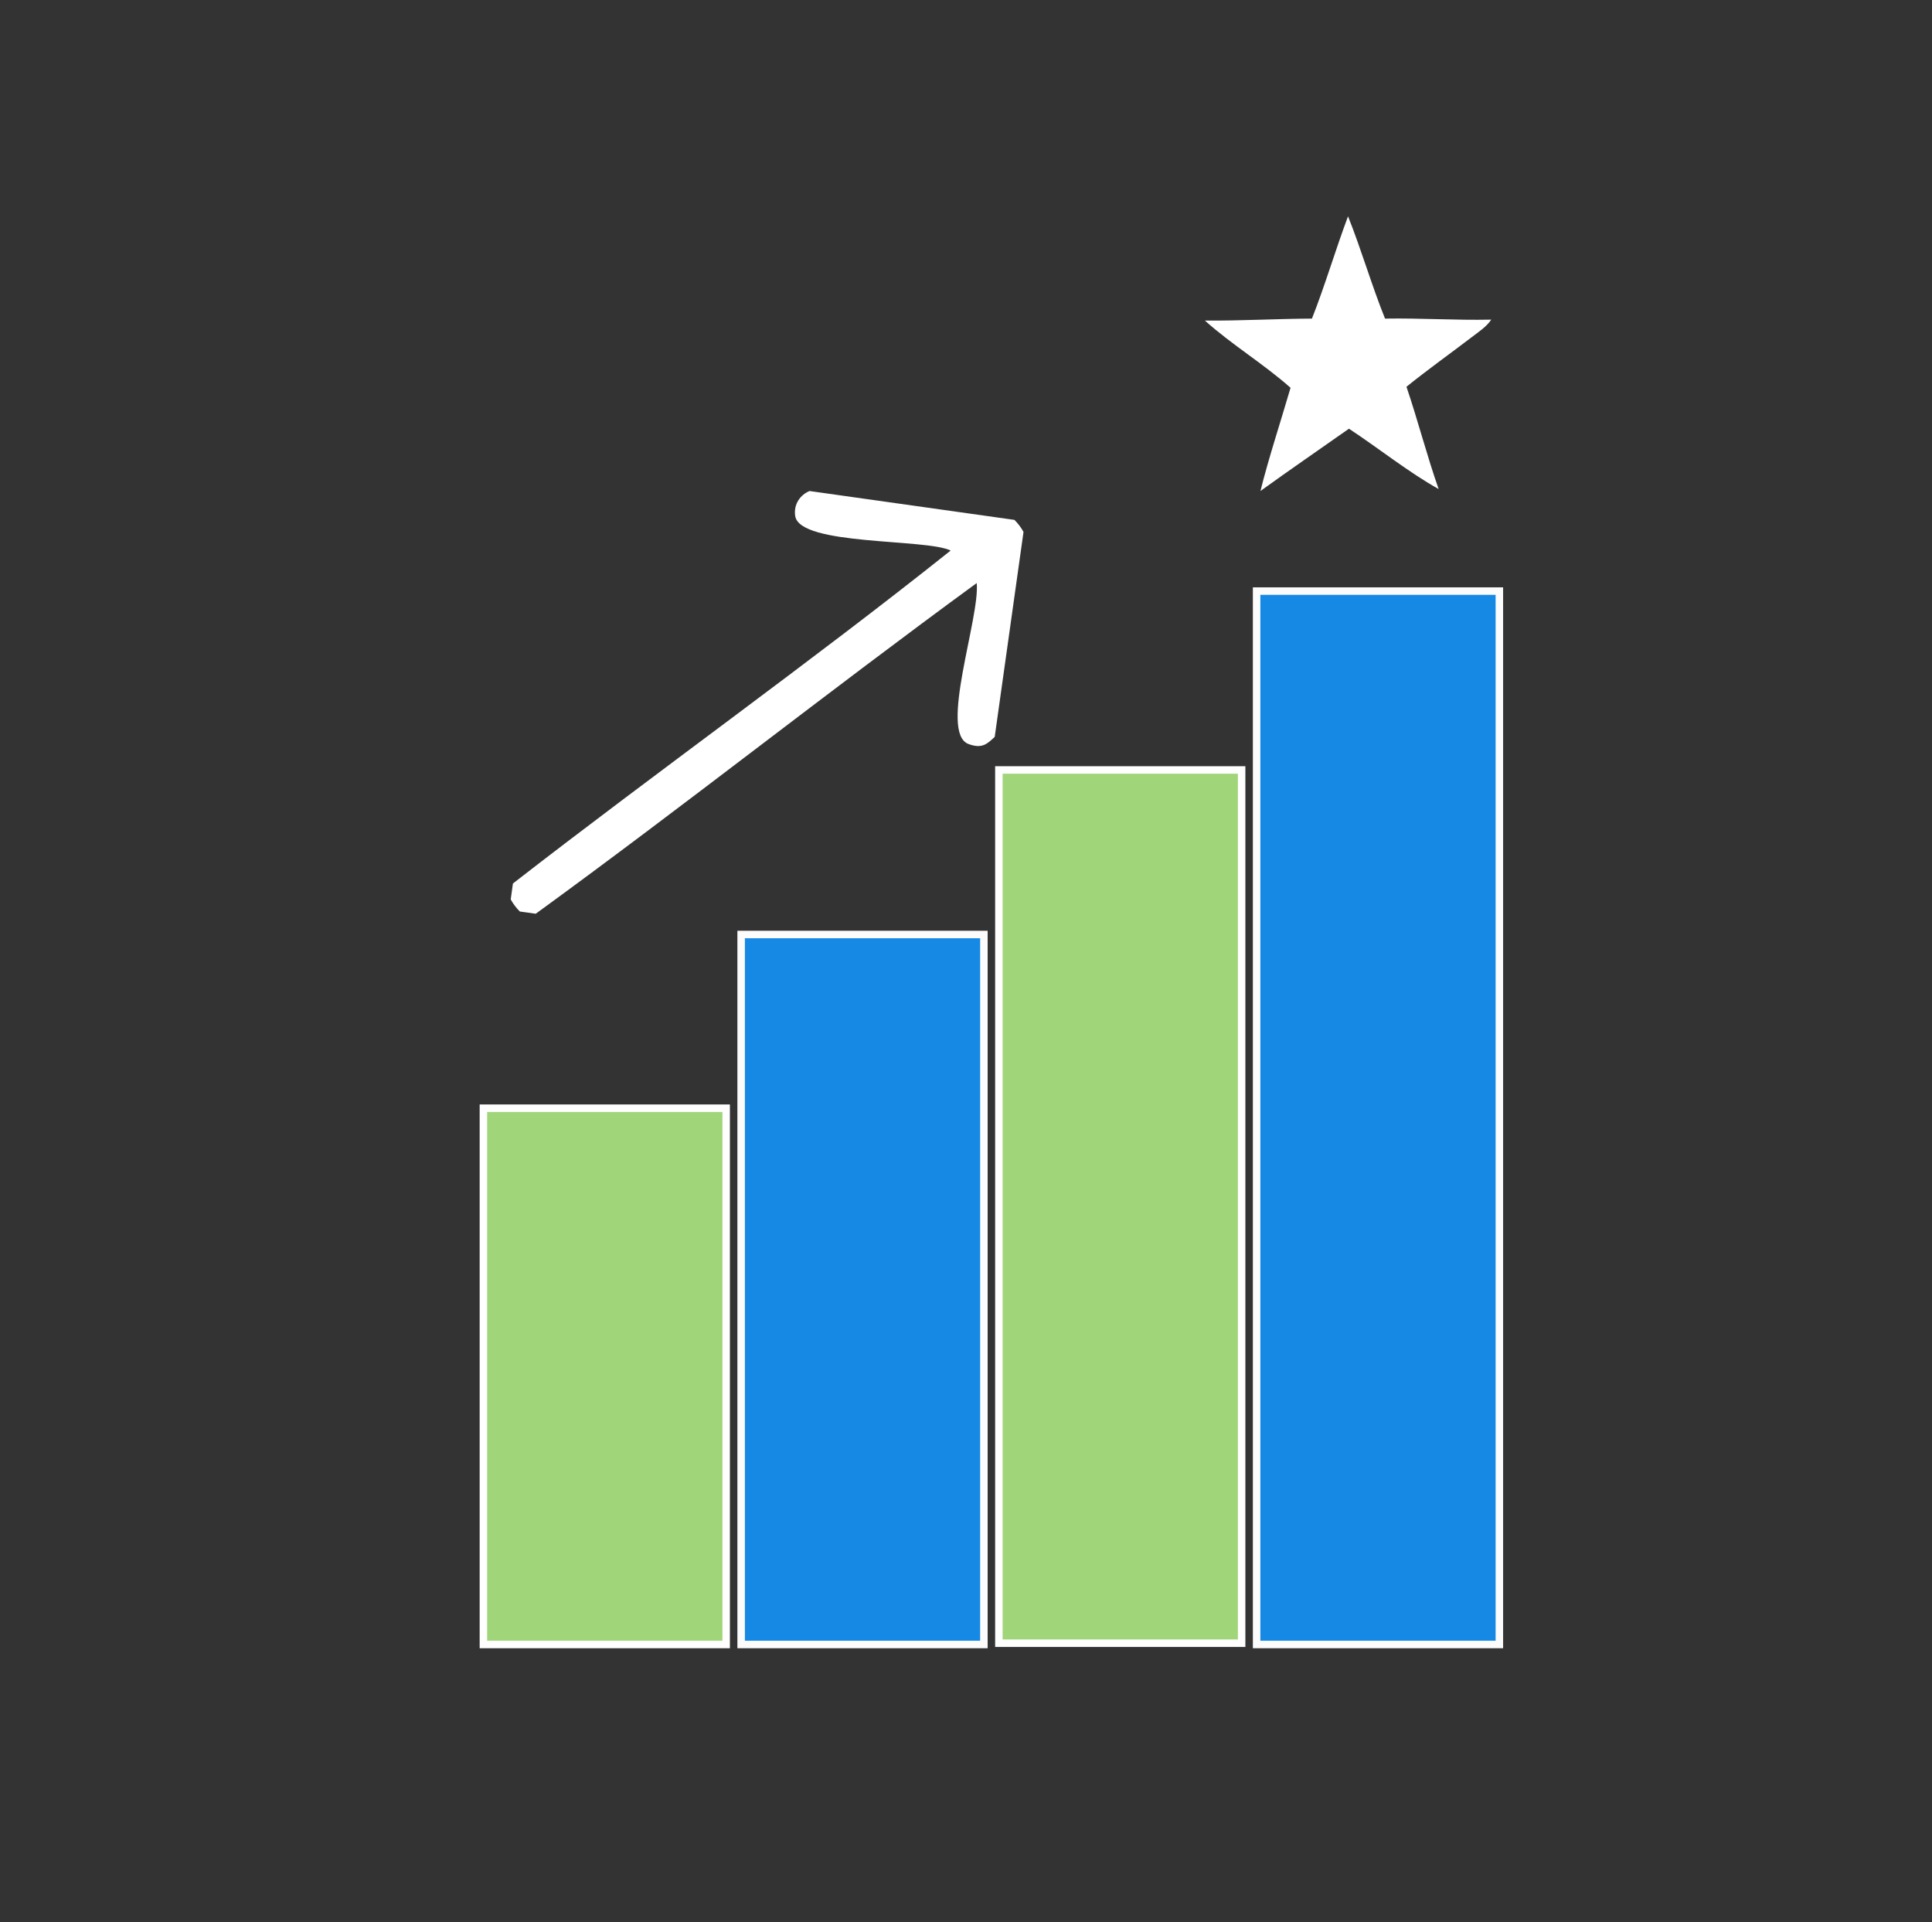 <?xml version="1.0" encoding="utf-8"?>
<!-- Generator: Adobe Illustrator 15.0.0, SVG Export Plug-In . SVG Version: 6.00 Build 0)  -->
<!DOCTYPE svg PUBLIC "-//W3C//DTD SVG 1.1//EN" "http://www.w3.org/Graphics/SVG/1.1/DTD/svg11.dtd">
<svg version="1.1" xmlns="http://www.w3.org/2000/svg" xmlns:xlink="http://www.w3.org/1999/xlink" x="0px" y="0px" width="129px"
	 height="128.333px" viewBox="0 0 129 128.333" enable-background="new 0 0 129 128.333" xml:space="preserve">
<rect x="0" y="0" width="129" height="128.333" fill="#333333" stroke="none"/>
<g id="Layer_1" display="none">
	<path display="inline" fill="#1689E5" stroke="#FCFCFC" stroke-width="0.5" stroke-miterlimit="10" d="M75.241,32.052
		C73.829,13.384,63.634,14.544,54.022,8.508l0,0c-6.412,8.188-16.863,14.006-9.879,31.778"/>
	<path display="inline" fill="#1689E5" stroke="#FCFCFC" stroke-width="0.5" stroke-miterlimit="10" d="M97.878,78.339
		c18.656,1.549,19.117-8.705,26.596-17.242l0,0c-7.072-7.623-11.172-18.861-29.822-14.766"/>
	<path display="inline" fill="#1689E5" stroke="#FCFCFC" stroke-width="0.5" stroke-miterlimit="10" d="M96.202,49.794
		c14.02-12.406,6.934-19.83,5.936-31.134l0,0c-10.398-0.162-21.35-4.972-31.287,11.333"/>
	<path display="inline" fill="#1689E5" stroke="#FCFCFC" stroke-width="0.5" stroke-miterlimit="10" d="M43.991,37.771
		c-16.094-9.563-20.998-0.547-31.459,3.855l0,0c3.022,9.951,1.785,21.85,20.347,26.334"/>
	<path display="inline" fill="#1689E5" stroke="#FCFCFC" stroke-width="0.5" stroke-miterlimit="10" d="M30.827,65.833
		c-16.962,7.92-12.271,17.049-14.521,28.172l0,0c9.927,3.104,19.064,10.822,33.218-1.996"/>
	<path display="inline" fill="#1689E5" stroke="#FCFCFC" stroke-width="0.5" stroke-miterlimit="10" d="M45.478,94.224
		c-4.531,18.162,5.514,20.268,12.736,29.02l0,0c8.662-5.756,20.414-7.992,19.371-27.059"/>
	<path display="inline" fill="#1689E5" stroke="#FCFCFC" stroke-width="0.5" stroke-miterlimit="10" d="M76.63,100.769
		c12.439,13.99,19.844,6.883,31.146,5.855l0,0c0.133-10.4,4.916-21.365-11.414-31.258"/>
	<path display="inline" fill="#A1D579" stroke="#A1D579" stroke-width="0.5" stroke-miterlimit="10" d="M73.183,31.806
		c-2.764-22.163-34.77-16.522-27.812,7.563l-0.785,0.287C25.754,27.647,9.682,55.894,32.666,65.899l0.184,0.477
		c-21.487,12.91-1.875,38.826,15.232,24.469l-0.554,0.631c-4.663,24.629,27.731,27.24,28.399,4.916l0.434,0.752
		c16.979,18.441,38.406-5.99,20.896-19.854l0.479-0.498c25.006-1.766,19.275-33.756-2.48-28.717l0.52,0.67
		c15.83-19.436-11.41-37.159-22.633-17.85"/>
	<circle display="inline" fill="#A1D579" cx="66.374" cy="64.524" r="33.535"/>
	<circle display="inline" fill="#1689E5" cx="66.374" cy="64.524" r="24.484"/>
	<g display="inline">
		<path fill="#FFFFFF" d="M58.875,51.315c5.423,0,10.845,0,16.269,0c-0.422,0.65-0.789,1.24-1.238,1.91
			c-0.123,0.186-0.324,0.549-0.465,0.594c-0.246,0.08-0.76,0-1.059,0c-1.09,0-2.139,0-3.178,0c0.514,0.658,1.029,1.537,1.215,2.607
			c1.574,0,3.15,0,4.725,0c-0.422,0.621-0.799,1.256-1.238,1.912c-0.119,0.178-0.328,0.551-0.465,0.594
			c-0.172,0.057-0.494,0-0.723,0c-0.773,0-1.508,0-2.248,0c-0.805,4.123-3.918,6.041-8.393,6.457
			c2.383,3.059,4.914,6.193,7.359,9.246c0.826,1.033,1.664,2.049,2.428,3.1c-1.387,0-2.771,0-4.158,0
			c-3.012-3.672-5.973-7.436-8.961-11.184c-0.193-0.242-0.547-0.563-0.596-0.773c-0.069-0.328-0.017-0.771-0.023-1.137
			c-0.01-0.416-0.014-0.813,0.023-1.162c4.668,0.225,8.383-0.502,8.782-4.545c-3.229,0-6.457,0-9.685,0
			c0.538-0.857,1.081-1.709,1.68-2.506c2.558,0,5.113,0,7.669,0c-1.049-2.938-5.338-2.635-9.349-2.607
			C57.769,52.964,58.35,52.167,58.875,51.315z"/>
	</g>
	<path display="inline" fill="#FFFFFF" stroke="#18406A" stroke-width="0.5" stroke-miterlimit="10" d="M95.171,46.972
		c-3.168-4.031-9.459-12.596-20.672-15.238c10.418-16.467,32.006-1.357,20.453,15.238"/>
	<path display="inline" fill="#FFFFFF" stroke="#18406A" stroke-width="0.5" stroke-miterlimit="10" d="M49.024,92.489
		c4.656,2.148,14.153,6.918,25.342,4.174c-1.791,19.402-27.889,15.76-25.147-4.273"/>
	<path display="inline" fill="#FFFFFF" stroke="#18406A" stroke-width="0.5" stroke-miterlimit="10" d="M77.651,96.108
		c4.547-2.369,14.127-6.973,18.793-17.502c14.262,13.275-4.572,31.703-18.754,17.287"/>
	<path display="inline" fill="#FFFFFF" stroke="#18406A" stroke-width="0.5" stroke-miterlimit="10" d="M98.202,75.024
		c1.086-5.012,3.674-15.318-1.439-25.643c19.328-2.471,21.451,23.793,1.299,25.473"/>
	<path display="inline" fill="#FFFFFF" stroke="#18406A" stroke-width="0.5" stroke-miterlimit="10" d="M72.282,31.962
		c-5.127-0.023-15.749-0.418-24.787,6.723c-6.425-18.396,18.828-25.917,24.648-6.551"/>
	<path display="inline" fill="#FFFFFF" stroke="#18406A" stroke-width="0.5" stroke-miterlimit="10" d="M44.298,40.271
		c-3.276,3.943-10.331,11.893-10.563,23.408c-18.284-6.732-8.041-31.008,10.609-23.193"/>
	<path display="inline" fill="#FFFFFF" stroke="#18406A" stroke-width="0.5" stroke-miterlimit="10" d="M34.061,67.677
		c1.263,4.971,3.541,15.35,12.72,22.313c-16.199,10.828-29.809-11.734-12.52-22.223"/>
	<g display="inline">
		<path fill="none" stroke="#FFFFFF" stroke-width="0.75" stroke-miterlimit="10" d="M39.911,55.708
			c2.861-19.568,39.108-31.084,52.668-3.5"/>
		<polyline fill="#FFFFFF" points="90.858,52.931 93.767,53.997 93.767,53.997 94.104,51.063 94.104,51.063 90.858,52.931 		"/>
	</g>
	<path display="inline" fill="#1689E5" d="M87.04,90.694c3.545,3.967,8.164-1.15,4.49-4.146"/>
	<g display="inline">
		<path fill="none" stroke="#FFFFFF" stroke-width="0.75" stroke-miterlimit="10" d="M93.694,73.562
			c-2.863,19.57-39.11,31.086-52.67,3.5"/>
		<polyline fill="#FFFFFF" points="42.746,76.341 39.837,75.274 39.837,75.274 39.5,78.208 39.5,78.208 42.746,76.341 		"/>
	</g>
	<path display="inline" fill="#1689E5" d="M59.055,96.663c-0.958,5.232,5.92,5.742,6.032,1.006"/>
	<path display="inline" fill="#1689E5" d="M88.552,39.089c3.334-4.141-2.465-7.867-4.822-3.76"/>
	<path display="inline" fill="#1689E5" d="M100.024,64.505c5.316-0.176,4.357-7.002-0.295-6.107"/>
	<path display="inline" fill="#1689E5" d="M62.185,32.224c-1.145-5.195-7.678-3.002-5.949,1.406"/>
	<path display="inline" fill="#1689E5" d="M38.252,48.005c-4.717-2.455-7.229,3.963-2.737,5.465"/>
	<path display="inline" fill="#1689E5" d="M36.946,77.513c-4.729,2.434-0.938,8.191,2.882,5.393"/>
</g>
<g id="Layer_2">
	<g>
		<path fill="#FFFFFF" d="M34.248,58.99c-0.048,0.354-0.097,0.707-0.147,1.063c0.161,0.297,0.365,0.563,0.608,0.807
			c0.354,0.052,0.708,0.099,1.062,0.149c9.925-7.218,19.536-14.842,29.444-22.079c0.231,2.291-2.543,10.004-0.55,10.746
			c0.906,0.337,1.25-0.003,1.752-0.475c0.641-4.56,1.282-9.12,1.923-13.684c-0.16-0.297-0.364-0.563-0.606-0.805
			c-4.562-0.642-9.123-1.282-13.681-1.927c-0.604,0.246-1.079,0.873-0.957,1.671c0.31,1.994,8.755,1.495,10.379,2.304
			C54.166,44.182,43.869,51.515,34.248,58.99z"/>
	</g>
	
		<rect x="32.277" y="73.993" fill="#A1D579" stroke="#FFFFFF" stroke-width="0.5" stroke-miterlimit="10" width="16.209" height="35.807"/>
	
		<rect x="49.486" y="62.395" fill="#1689E5" stroke="#FCFCFC" stroke-width="0.5" stroke-miterlimit="10" width="16.209" height="47.405"/>
	
		<rect x="83.904" y="39.466" fill="#1689E5" stroke="#FCFCFC" stroke-width="0.5" stroke-miterlimit="10" width="16.209" height="70.334"/>
	
		<rect x="66.695" y="51.409" fill="#A1D579" stroke="#FFFFFF" stroke-width="0.5" stroke-miterlimit="10" width="16.209" height="58.306"/>
	<g id="XMLID_1_">
		<g>
			<path fill="#FFFFFF" d="M92.479,21.273c2.42-0.04,4.659,0.119,7.091,0.069c-0.302,0.46-0.83,0.811-1.302,1.17
				c-1.39,1.062-2.97,2.19-4.358,3.312c0.76,2.238,1.37,4.619,2.148,6.829c-1.979-1.101-4-2.721-5.988-4.029
				c-1.972,1.39-3.96,2.75-5.91,4.16c0.54-2.17,1.35-4.631,2.01-6.892c-1.8-1.6-3.93-2.88-5.72-4.489
				c2.449,0.021,4.729-0.119,7.148-0.13c0.87-2.199,1.57-4.591,2.41-6.83C90.897,16.663,91.588,19.063,92.479,21.273z"/>
		</g>
	</g>
</g>
<g id="Layer_3" display="none">
	<g id="Layer_13" display="inline">
		<g>
			<path fill="#1689E5" stroke="#FCFCFC" stroke-width="0.5" stroke-miterlimit="10" d="M69.48,60.812
				c-1.75,1.009-3.635,1.845-5.615,2.555c1.393,3.015,2.742,6.062,4.31,8.939c1.123,0.103,1.82,0.532,2.619,0.886
				c-5.153,2.824-14.873,6.556-21.854,9.746c-4.952,2.266-10.69,6.312-15.696,1.613c-3.172-2.979-3.344-9.615,1.063-12.434
				c10.888-4.623,22.223-9.604,33.238-14.653C68.633,58.238,68.572,59.897,69.48,60.812z M35.433,76.087
				c-0.392,2.06-0.069,2.938-0.534,4.122c1.225,0.831,2.339,1.747,3.688,2.482c1.334-0.644,2.67-1.28,4.063-1.845
				c0.063-1.432,0.091-1.851,0.33-3.966c-1.094-0.876-2.259-1.7-3.507-2.459C38.252,75.143,36.898,75.687,35.433,76.087z"/>
			<path fill="#1689E5" stroke="#FCFCFC" stroke-width="0.5" stroke-miterlimit="10" d="M64.792,73.301
				c-1.391-2.909-1.459-3.273-2.806-6.215c-1.896,0.816,8.679-6.85,6.708-6.121c-0.234-1.324-1.035-2.214-1.576-3.303
				c3.529-1.798,6.65-3.05,10.238-4.507c1.42-14.677,15.15-19.593,26.645-12.953c-3.861,2.105-8.104,3.722-12.195,5.525
				c-0.314,3.287-0.494,5.701-0.846,9.369c2.404,2.123,5.416,3.782,7.998,5.771c4.258-1.908,7.811-3.634,12.352-5.327
				c-1.939,13.271-16.006,18.956-26.635,11.498c-2.311,1.048-20.638,9.278-22.917,10.369C61.474,76.795,64.351,74.164,64.792,73.301
				z"/>
		</g>
		<g>
			<g>
				<g>
					<g>
						<g>
							<path fill="#FFFFFF" d="M115.824,67.284l0.889,0.044c0.037-0.793,0.055-1.587,0.059-2.381h-0.889
								C115.879,65.726,115.859,66.505,115.824,67.284z"/>
							<path fill="#FFFFFF" d="M115.521,70.752l0.883,0.109c0.098-0.788,0.174-1.578,0.234-2.37l-0.887-0.065
								C115.693,69.203,115.617,69.979,115.521,70.752z"/>
							<path fill="#FFFFFF" d="M114.963,74.188l0.871,0.176c0.154-0.778,0.293-1.563,0.41-2.348l-0.879-0.131
								C115.25,72.656,115.115,73.423,114.963,74.188z"/>
							<path fill="#FFFFFF" d="M114.148,77.572l0.855,0.239c0.213-0.765,0.408-1.533,0.586-2.309l-0.867-0.196
								C114.549,76.065,114.357,76.821,114.148,77.572z"/>
							<path fill="#FFFFFF" d="M113.08,80.885l0.836,0.305c0.27-0.747,0.521-1.5,0.758-2.26l-0.85-0.262
								C113.594,79.414,113.346,80.152,113.08,80.885z"/>
							<path fill="#FFFFFF" d="M111.768,84.109l0.811,0.365c0.322-0.726,0.633-1.456,0.926-2.194l-0.826-0.324
								C112.389,82.68,112.086,83.397,111.768,84.109z"/>
							<path fill="#FFFFFF" d="M110.213,87.223l0.779,0.427c0.381-0.697,0.742-1.404,1.09-2.118l-0.801-0.387
								C110.941,85.845,110.586,86.539,110.213,87.223z"/>
						</g>
					</g>
					<g>
						<g>
							<path fill="#FFFFFF" d="M108.432,90.213l0.744,0.483c0.432-0.667,0.846-1.346,1.246-2.031l-0.77-0.445
								C109.26,88.894,108.855,89.559,108.432,90.213z"/>
							<path fill="#FFFFFF" d="M106.43,93.062l0.709,0.537c0.48-0.632,0.943-1.276,1.393-1.933l-0.732-0.501
								C107.357,91.808,106.902,92.442,106.43,93.062z"/>
							<path fill="#FFFFFF" d="M104.223,95.753l0.666,0.589c0.527-0.594,1.037-1.203,1.533-1.824l-0.693-0.554
								C105.242,94.574,104.742,95.171,104.223,95.753z"/>
							<path fill="#FFFFFF" d="M101.822,98.274l0.621,0.637c0.57-0.553,1.125-1.121,1.662-1.704l-0.648-0.604
								C102.926,97.174,102.383,97.733,101.822,98.274z"/>
							<path fill="#FFFFFF" d="M99.242,100.611l0.57,0.68c0.609-0.51,1.205-1.034,1.785-1.576l-0.604-0.651
								C100.424,99.595,99.838,100.11,99.242,100.611z"/>
							<path fill="#FFFFFF" d="M96.492,102.749l0.521,0.721c0.643-0.465,1.277-0.941,1.896-1.438l-0.555-0.694
								C97.748,101.823,97.125,102.292,96.492,102.749z"/>
							<path fill="#FFFFFF" d="M93.596,104.675l0.463,0.758c0.678-0.417,1.344-0.847,2-1.295l-0.502-0.732
								C94.914,103.844,94.26,104.266,93.596,104.675z"/>
						</g>
					</g>
					<g>
						<g>
							<path fill="#FFFFFF" d="M90.561,106.38l0.406,0.791c0.705-0.366,1.402-0.745,2.09-1.142l-0.445-0.771
								C91.938,105.649,91.252,106.022,90.561,106.38z"/>
							<path fill="#FFFFFF" d="M87.406,107.852l0.346,0.819c0.73-0.311,1.455-0.639,2.172-0.979l-0.387-0.802
								C88.834,107.226,88.123,107.547,87.406,107.852z"/>
							<path fill="#FFFFFF" d="M84.15,109.083l0.281,0.842c0.754-0.254,1.5-0.525,2.24-0.813l-0.324-0.826
								C85.621,108.565,84.889,108.833,84.15,109.083z"/>
							<path fill="#FFFFFF" d="M80.811,110.063l0.219,0.861c0.77-0.195,1.533-0.411,2.293-0.643l-0.262-0.851
								C82.314,109.66,81.564,109.871,80.811,110.063z"/>
							<path fill="#FFFFFF" d="M77.406,110.791l0.152,0.876c0.783-0.139,1.563-0.295,2.336-0.47l-0.195-0.866
								C78.938,110.501,78.174,110.656,77.406,110.791z"/>
							<path fill="#FFFFFF" d="M73.957,111.261l0.088,0.885c0.789-0.079,1.578-0.177,2.361-0.293l-0.131-0.879
								C75.506,111.088,74.732,111.183,73.957,111.261z"/>
							<path fill="#FFFFFF" d="M70.482,111.475l0.021,0.889c0.795-0.022,1.588-0.061,2.379-0.116l-0.064-0.887
								C72.041,111.416,71.262,111.453,70.482,111.475z"/>
						</g>
					</g>
					<g>
						<g>
							<path fill="#FFFFFF" d="M67,111.431l-0.043,0.889c0.793,0.036,1.588,0.055,2.381,0.059v-0.888
								C68.559,111.486,67.779,111.467,67,111.431z"/>
							<path fill="#FFFFFF" d="M63.534,111.129l-0.109,0.882c0.788,0.098,1.579,0.174,2.37,0.235l0.064-0.887
								C65.083,111.3,64.306,111.224,63.534,111.129z"/>
							<path fill="#FFFFFF" d="M60.097,110.571l-0.175,0.871c0.777,0.154,1.561,0.291,2.347,0.41l0.131-0.879
								C61.629,110.858,60.862,110.723,60.097,110.571z"/>
							<path fill="#FFFFFF" d="M56.713,109.755l-0.24,0.855c0.765,0.213,1.534,0.408,2.309,0.586l0.196-0.866
								C58.219,110.157,57.464,109.964,56.713,109.755z"/>
							<path fill="#FFFFFF" d="M53.4,108.688l-0.304,0.836c0.747,0.27,1.5,0.522,2.259,0.759l0.261-0.851
								C54.872,109.202,54.133,108.953,53.4,108.688z"/>
							<path fill="#FFFFFF" d="M50.176,107.375l-0.366,0.81c0.726,0.324,1.456,0.635,2.195,0.927l0.323-0.826
								C51.605,107.997,50.888,107.693,50.176,107.375z"/>
							<path fill="#FFFFFF" d="M47.062,105.821l-0.426,0.779c0.697,0.381,1.404,0.741,2.118,1.091l0.386-0.802
								C48.44,106.548,47.747,106.194,47.062,105.821z"/>
						</g>
					</g>
					<g>
						<g>
							<path fill="#FFFFFF" d="M44.072,104.039l-0.482,0.745c0.667,0.433,1.346,0.846,2.03,1.245l0.445-0.77
								C45.391,104.868,44.726,104.462,44.072,104.039z"/>
							<path fill="#FFFFFF" d="M41.223,102.038l-0.537,0.708c0.632,0.48,1.277,0.942,1.934,1.393l0.5-0.732
								C42.477,102.964,41.843,102.51,41.223,102.038z"/>
							<path fill="#FFFFFF" d="M38.532,99.831l-0.589,0.666c0.595,0.528,1.203,1.037,1.823,1.533l0.555-0.694
								C39.711,100.849,39.114,100.349,38.532,99.831z"/>
							<path fill="#FFFFFF" d="M36.01,97.43l-0.636,0.62c0.552,0.57,1.12,1.125,1.704,1.663l0.604-0.65
								C37.111,98.534,36.552,97.991,36.01,97.43z"/>
							<path fill="#FFFFFF" d="M33.674,94.849l-0.68,0.571c0.51,0.608,1.033,1.205,1.575,1.785l0.651-0.604
								C34.69,96.032,34.175,95.447,33.674,94.849z"/>
							<path fill="#FFFFFF" d="M31.536,92.101l-0.721,0.521c0.464,0.644,0.942,1.277,1.439,1.896l0.693-0.555
								C32.462,93.356,31.993,92.733,31.536,92.101z"/>
							<path fill="#FFFFFF" d="M29.61,89.204l-0.758,0.463c0.416,0.677,0.848,1.345,1.295,2l0.733-0.501
								C30.44,90.522,30.018,89.867,29.61,89.204z"/>
						</g>
					</g>
					<g>
						<g>
							<path fill="#FFFFFF" d="M27.905,86.168l-0.791,0.405c0.366,0.705,0.745,1.402,1.143,2.091l0.77-0.445
								C28.635,87.544,28.263,86.86,27.905,86.168z"/>
							<path fill="#FFFFFF" d="M26.433,83.013l-0.819,0.347c0.312,0.73,0.64,1.453,0.98,2.171l0.801-0.387
								C27.059,84.44,26.737,83.731,26.433,83.013z"/>
							<path fill="#FFFFFF" d="M25.202,79.757l-0.842,0.283c0.254,0.752,0.526,1.498,0.813,2.238L26,81.955
								C25.719,81.228,25.452,80.496,25.202,79.757z"/>
							<path fill="#FFFFFF" d="M24.221,76.417l-0.86,0.219c0.195,0.771,0.411,1.534,0.644,2.294l0.849-0.262
								C24.625,77.923,24.415,77.173,24.221,76.417z"/>
							<path fill="#FFFFFF" d="M23.495,73.014l-0.877,0.153c0.139,0.782,0.296,1.561,0.471,2.335l0.865-0.196
								C23.784,74.545,23.629,73.782,23.495,73.014z"/>
							<path fill="#FFFFFF" d="M23.024,69.565l-0.885,0.088c0.08,0.789,0.177,1.577,0.293,2.363l0.879-0.132
								C23.197,71.114,23.102,70.34,23.024,69.565z"/>
							<path fill="#FFFFFF" d="M22.81,66.09l-0.888,0.021c0.021,0.794,0.06,1.587,0.116,2.379l0.887-0.065
								C22.87,67.649,22.833,66.87,22.81,66.09z"/>
						</g>
					</g>
					<g>
						<g>
							<path fill="#FFFFFF" d="M22.854,62.609l-0.888-0.044c-0.037,0.793-0.055,1.587-0.06,2.381h0.889
								C22.799,64.167,22.818,63.387,22.854,62.609z"/>
							<path fill="#FFFFFF" d="M23.157,59.14l-0.883-0.108c-0.097,0.788-0.174,1.579-0.234,2.37l0.887,0.065
								C22.985,60.69,23.061,59.915,23.157,59.14z"/>
							<path fill="#FFFFFF" d="M23.714,55.705l-0.871-0.175c-0.155,0.778-0.292,1.562-0.411,2.347l0.879,0.131
								C23.428,57.237,23.562,56.469,23.714,55.705z"/>
							<path fill="#FFFFFF" d="M24.53,52.321l-0.854-0.24c-0.213,0.765-0.409,1.534-0.586,2.309l0.866,0.197
								C24.128,53.827,24.321,53.072,24.53,52.321z"/>
							<path fill="#FFFFFF" d="M25.597,49.008l-0.835-0.305c-0.27,0.747-0.523,1.5-0.758,2.259l0.849,0.262
								C25.083,50.479,25.333,49.741,25.597,49.008z"/>
							<path fill="#FFFFFF" d="M26.911,45.784L26.1,45.417c-0.324,0.726-0.634,1.457-0.926,2.195l0.827,0.323
								C26.289,47.212,26.592,46.496,26.911,45.784z"/>
							<path fill="#FFFFFF" d="M28.464,42.669l-0.78-0.426c-0.379,0.698-0.741,1.403-1.089,2.118l0.8,0.387
								C27.737,44.047,28.091,43.354,28.464,42.669z"/>
						</g>
					</g>
					<g>
						<g>
							<path fill="#FFFFFF" d="M30.247,39.679l-0.745-0.482c-0.433,0.667-0.847,1.346-1.245,2.03l0.769,0.445
								C29.417,40.999,29.823,40.333,30.247,39.679z"/>
							<path fill="#FFFFFF" d="M32.248,36.831l-0.708-0.537c-0.48,0.632-0.943,1.277-1.394,1.933l0.733,0.501
								C31.321,38.084,31.775,37.451,32.248,36.831z"/>
							<path fill="#FFFFFF" d="M34.455,34.139l-0.666-0.589c-0.528,0.594-1.037,1.203-1.532,1.824l0.693,0.554
								C33.436,35.319,33.936,34.721,34.455,34.139z"/>
							<path fill="#FFFFFF" d="M36.855,31.618l-0.62-0.637c-0.569,0.553-1.125,1.121-1.662,1.704l0.65,0.604
								C35.751,32.718,36.295,32.16,36.855,31.618z"/>
							<path fill="#FFFFFF" d="M39.436,29.282l-0.571-0.681c-0.607,0.511-1.204,1.034-1.784,1.576l0.604,0.651
								C38.252,30.297,38.838,29.783,39.436,29.282z"/>
							<path fill="#FFFFFF" d="M42.184,27.144l-0.52-0.721c-0.645,0.464-1.277,0.942-1.897,1.439l0.556,0.693
								C40.929,28.07,41.552,27.6,42.184,27.144z"/>
							<path fill="#FFFFFF" d="M45.082,25.217l-0.464-0.758c-0.677,0.416-1.345,0.847-2,1.295l0.502,0.733
								C43.763,26.047,44.418,25.626,45.082,25.217z"/>
						</g>
					</g>
					<g>
						<g>
							<path fill="#FFFFFF" d="M48.118,23.512l-0.406-0.791c-0.705,0.366-1.403,0.745-2.091,1.143l0.443,0.77
								C46.741,24.243,47.425,23.871,48.118,23.512z"/>
							<path fill="#FFFFFF" d="M51.272,22.041l-0.346-0.819c-0.73,0.312-1.455,0.64-2.171,0.98l0.386,0.801
								C49.844,22.667,50.554,22.345,51.272,22.041z"/>
							<path fill="#FFFFFF" d="M54.528,20.81l-0.282-0.842c-0.752,0.254-1.498,0.526-2.238,0.813l0.324,0.827
								C53.057,21.327,53.79,21.059,54.528,20.81z"/>
							<path fill="#FFFFFF" d="M57.868,19.829l-0.22-0.86c-0.77,0.195-1.534,0.411-2.293,0.644l0.261,0.849
								C56.362,20.233,57.112,20.022,57.868,19.829z"/>
							<path fill="#FFFFFF" d="M61.271,19.102l-0.152-0.876c-0.781,0.139-1.562,0.295-2.335,0.471l0.195,0.865
								C59.741,19.39,60.503,19.237,61.271,19.102z"/>
							<path fill="#FFFFFF" d="M64.72,18.631l-0.087-0.885c-0.79,0.08-1.578,0.177-2.363,0.293l0.131,0.879
								C63.171,18.804,63.945,18.709,64.72,18.631z"/>
							<path fill="#FFFFFF" d="M68.195,18.417l-0.021-0.888c-0.793,0.021-1.586,0.06-2.378,0.115l0.064,0.888
								C66.637,18.477,67.416,18.44,68.195,18.417z"/>
						</g>
					</g>
					<g>
						<g>
							<path fill="#FFFFFF" d="M71.676,18.461l0.045-0.888c-0.793-0.037-1.588-0.056-2.381-0.061v0.89
								C70.117,18.407,70.898,18.425,71.676,18.461z"/>
							<path fill="#FFFFFF" d="M75.145,18.763l0.109-0.882c-0.787-0.097-1.578-0.174-2.371-0.235l-0.064,0.888
								C73.596,18.592,74.371,18.668,75.145,18.763z"/>
							<path fill="#FFFFFF" d="M78.58,19.322l0.176-0.871c-0.779-0.154-1.563-0.292-2.348-0.411l-0.131,0.879
								C77.049,19.036,77.816,19.169,78.58,19.322z"/>
							<path fill="#FFFFFF" d="M81.965,20.137l0.24-0.854c-0.766-0.213-1.535-0.409-2.311-0.586l-0.195,0.866
								C80.459,19.736,81.213,19.928,81.965,20.137z"/>
							<path fill="#FFFFFF" d="M85.277,21.205l0.305-0.835c-0.746-0.271-1.5-0.523-2.26-0.758l-0.262,0.849
								C83.807,20.69,84.545,20.94,85.277,21.205z"/>
							<path fill="#FFFFFF" d="M88.502,22.518l0.365-0.81c-0.727-0.324-1.457-0.634-2.195-0.926l-0.324,0.827
								C87.072,21.896,87.789,22.2,88.502,22.518z"/>
							<path fill="#FFFFFF" d="M91.615,24.072l0.428-0.78c-0.697-0.379-1.404-0.741-2.119-1.089l-0.385,0.8
								C90.236,23.344,90.932,23.699,91.615,24.072z"/>
						</g>
					</g>
					<g>
						<g>
							<path fill="#FFFFFF" d="M94.605,25.854l0.482-0.744c-0.666-0.433-1.344-0.847-2.029-1.245l-0.445,0.769
								C93.285,25.024,93.951,25.43,94.605,25.854z"/>
							<path fill="#FFFFFF" d="M97.455,27.856l0.535-0.709c-0.631-0.479-1.275-0.942-1.932-1.393l-0.502,0.733
								C96.199,26.928,96.834,27.382,97.455,27.856z"/>
							<path fill="#FFFFFF" d="M100.146,30.062l0.588-0.666c-0.594-0.527-1.203-1.036-1.822-1.531l-0.555,0.692
								C98.965,29.043,99.564,29.543,100.146,30.062z"/>
							<path fill="#FFFFFF" d="M102.668,32.462l0.635-0.62c-0.551-0.57-1.121-1.125-1.703-1.663l-0.604,0.651
								C101.566,31.359,102.125,31.903,102.668,32.462z"/>
							<path fill="#FFFFFF" d="M105.002,35.043l0.682-0.571c-0.51-0.607-1.035-1.205-1.576-1.784l-0.65,0.604
								C103.988,33.861,104.502,34.447,105.002,35.043z"/>
							<path fill="#FFFFFF" d="M107.141,37.792l0.721-0.521c-0.465-0.644-0.941-1.276-1.438-1.896l-0.695,0.555
								C106.215,36.538,106.686,37.16,107.141,37.792z"/>
							<path fill="#FFFFFF" d="M109.068,40.69l0.758-0.464c-0.416-0.677-0.848-1.344-1.295-2l-0.732,0.501
								C108.236,39.371,108.658,40.026,109.068,40.69z"/>
						</g>
					</g>
					<g>
						<g>
							<path fill="#FFFFFF" d="M110.773,43.725l0.791-0.405c-0.367-0.705-0.746-1.402-1.143-2.092l-0.77,0.445
								C110.043,42.348,110.414,43.033,110.773,43.725z"/>
							<path fill="#FFFFFF" d="M112.244,46.879l0.818-0.346c-0.311-0.73-0.639-1.454-0.979-2.171l-0.803,0.386
								C111.617,45.452,111.939,46.162,112.244,46.879z"/>
							<path fill="#FFFFFF" d="M113.475,50.135l0.842-0.282c-0.254-0.753-0.525-1.499-0.813-2.238l-0.826,0.323
								C112.959,48.665,113.225,49.397,113.475,50.135z"/>
							<path fill="#FFFFFF" d="M114.455,53.475l0.861-0.219c-0.195-0.77-0.412-1.534-0.643-2.293l-0.852,0.262
								C114.053,51.97,114.264,52.72,114.455,53.475z"/>
							<path fill="#FFFFFF" d="M115.184,56.878l0.875-0.152c-0.139-0.781-0.295-1.562-0.469-2.336l-0.867,0.196
								C114.895,55.347,115.049,56.111,115.184,56.878z"/>
							<path fill="#FFFFFF" d="M115.654,60.328l0.885-0.087c-0.08-0.79-0.178-1.578-0.293-2.363l-0.879,0.131
								C115.48,58.78,115.574,59.553,115.654,60.328z"/>
							<path fill="#FFFFFF" d="M115.867,63.802l0.889-0.021c-0.023-0.794-0.061-1.587-0.117-2.379l-0.887,0.064
								C115.809,62.245,115.846,63.024,115.867,63.802z"/>
						</g>
					</g>
				</g>
			</g>
		</g>
		<polyline fill="#A1D579" points="61.991,81.247 69.92,84.879 67.541,66.115 61.991,81.247 52.263,84.544 69.92,39.184 
			79.436,95.981 51.684,84.879 		"/>
		<g>
			<path fill="#FAFDFF" d="M39.142,49.557c0.3,0,0.599,0,0.9,0c0.119,0.034,0.271,0.035,0.416,0.043
				c-0.029,0.285-0.064,0.565-0.088,0.857c0.695,0.146,1.4,0.282,1.954,0.57c0.151-0.235,0.222-0.556,0.373-0.79
				c0.601,0.233,1.103,0.566,1.58,0.922c-0.134,0.269-0.346,0.46-0.505,0.702c0.484,0.454,0.997,0.879,1.363,1.451
				c0.251-0.15,0.46-0.346,0.702-0.507c0.413,0.464,0.693,1.063,0.943,1.69c-0.291,0.083-0.522,0.224-0.813,0.309
				c0.203,0.588,0.41,1.17,0.438,1.934c0.242,0.013,0.591-0.056,0.879-0.067c0.014,0.047-0.026,0.146,0.022,0.154
				c0,0.424,0,0.849,0,1.272c-0.05,0.01-0.01,0.108-0.022,0.154c-0.294-0.028-0.598-0.047-0.879-0.089
				c-0.026,0.764-0.225,1.356-0.438,1.934c0.258,0.123,0.527,0.233,0.813,0.329c-0.239,0.631-0.541,1.2-0.924,1.691
				c-0.256-0.147-0.466-0.34-0.701-0.506c-0.402,0.533-0.863,1.01-1.385,1.428c0.143,0.269,0.374,0.445,0.505,0.725
				c-0.469,0.356-0.979,0.674-1.559,0.922c-0.177-0.209-0.247-0.527-0.373-0.791c-0.581,0.263-1.231,0.453-1.978,0.551
				c0.021,0.304,0.06,0.585,0.089,0.879c-0.608,0.059-1.38,0.077-1.934-0.044c0.027-0.28,0.071-0.545,0.11-0.813
				c-0.611-0.15-1.266-0.26-1.779-0.506c-0.146,0.227-0.232,0.514-0.352,0.77c-0.701-0.28-1.291-0.671-1.845-1.099
				c0.132-0.256,0.341-0.436,0.505-0.658c-0.431-0.403-0.869-0.799-1.207-1.296c-0.25,0.139-0.457,0.318-0.681,0.482
				c-0.392-0.524-0.723-1.107-0.967-1.779c0.263-0.088,0.496-0.206,0.769-0.284c-0.214-0.533-0.371-1.122-0.438-1.802
				c-0.297-0.004-0.519,0.068-0.813,0.065c-0.014-0.046,0.026-0.144-0.021-0.153c0-0.497,0-0.994,0-1.493
				c-0.041-0.326,0.631-0.02,0.835-0.088c0.067-0.679,0.226-1.267,0.438-1.8c-0.269-0.092-0.537-0.181-0.769-0.31
				c0.259-0.648,0.574-1.239,0.967-1.756c0.224,0.163,0.431,0.347,0.681,0.483c0.343-0.485,0.754-0.901,1.207-1.274
				c-0.146-0.24-0.357-0.418-0.505-0.658c0.527-0.462,1.146-0.83,1.845-1.12c0.106,0.26,0.221,0.513,0.33,0.769
				c0.541-0.219,1.143-0.38,1.801-0.482c-0.033-0.28-0.084-0.545-0.11-0.834C38.7,49.582,38.955,49.604,39.142,49.557z
				 M36.814,52.345c-0.66,0.375-1.151,0.787-1.604,1.296c-0.862,0.975-1.547,2.405-1.384,4.35c0.146,1.745,0.918,2.88,1.933,3.844
				c0.938,0.89,2.459,1.577,4.305,1.427c1.702-0.139,2.935-0.938,3.819-1.955c0.908-1.039,1.511-2.482,1.406-4.327
				c-0.099-1.728-0.979-3.035-1.909-3.863c-0.981-0.869-2.429-1.599-4.327-1.449C38.208,51.731,37.417,52.003,36.814,52.345z"/>
		</g>
		<g>
			<path fill="#FAFDFF" d="M55.279,29.797c0.196,0,0.394,0,0.593,0c0.078,0.023,0.177,0.024,0.272,0.029
				c-0.02,0.187-0.044,0.37-0.059,0.563c0.456,0.097,0.92,0.186,1.282,0.375c0.101-0.154,0.146-0.365,0.244-0.52
				c0.395,0.152,0.725,0.373,1.037,0.604c-0.088,0.176-0.227,0.303-0.33,0.462c0.316,0.298,0.653,0.576,0.895,0.951
				c0.165-0.099,0.303-0.226,0.461-0.332c0.271,0.306,0.455,0.698,0.619,1.109c-0.191,0.055-0.343,0.146-0.532,0.203
				c0.131,0.385,0.269,0.769,0.287,1.269c0.158,0.009,0.387-0.037,0.577-0.045c0.009,0.03-0.02,0.096,0.015,0.102
				c0,0.278,0,0.559,0,0.837c-0.032,0.006-0.006,0.07-0.015,0.102c-0.193-0.021-0.393-0.03-0.577-0.059
				c-0.018,0.501-0.146,0.89-0.287,1.269c0.168,0.08,0.345,0.153,0.532,0.217c-0.157,0.414-0.355,0.787-0.605,1.109
				c-0.168-0.096-0.306-0.224-0.462-0.332c-0.264,0.351-0.564,0.663-0.905,0.938c0.092,0.177,0.243,0.292,0.329,0.477
				c-0.309,0.232-0.643,0.441-1.021,0.604c-0.116-0.138-0.163-0.346-0.245-0.519c-0.381,0.172-0.808,0.297-1.297,0.36
				c0.013,0.198,0.039,0.384,0.059,0.575c-0.399,0.039-0.904,0.052-1.269-0.027c0.018-0.186,0.046-0.357,0.071-0.532
				c-0.4-0.1-0.829-0.171-1.168-0.332c-0.097,0.148-0.152,0.336-0.23,0.504c-0.461-0.184-0.848-0.439-1.209-0.721
				c0.085-0.168,0.223-0.285,0.33-0.433c-0.282-0.266-0.571-0.523-0.793-0.851c-0.163,0.091-0.299,0.209-0.446,0.316
				c-0.256-0.345-0.475-0.729-0.634-1.168c0.174-0.059,0.325-0.137,0.505-0.188c-0.142-0.35-0.245-0.736-0.289-1.182
				c-0.194-0.003-0.34,0.045-0.532,0.042c-0.01-0.029,0.018-0.094-0.015-0.101c0-0.326,0-0.651,0-0.979
				c-0.028-0.214,0.414-0.014,0.547-0.059c0.044-0.444,0.147-0.831,0.289-1.182c-0.177-0.06-0.354-0.118-0.505-0.201
				c0.17-0.427,0.378-0.813,0.634-1.151c0.147,0.105,0.283,0.226,0.446,0.314c0.226-0.318,0.495-0.59,0.793-0.836
				c-0.096-0.157-0.234-0.273-0.33-0.431c0.346-0.305,0.751-0.546,1.209-0.736c0.07,0.17,0.145,0.336,0.217,0.504
				c0.355-0.143,0.749-0.249,1.183-0.315c-0.021-0.186-0.057-0.358-0.071-0.549C54.987,29.813,55.157,29.83,55.279,29.797z
				 M53.75,31.628c-0.433,0.246-0.756,0.516-1.053,0.85c-0.565,0.64-1.017,1.579-0.908,2.854c0.097,1.145,0.604,1.889,1.269,2.521
				c0.617,0.584,1.614,1.035,2.825,0.938c1.118-0.091,1.926-0.615,2.507-1.282c0.597-0.683,0.992-1.631,0.923-2.839
				c-0.063-1.135-0.642-1.994-1.253-2.536c-0.644-0.571-1.593-1.051-2.84-0.952C54.667,31.225,54.147,31.404,53.75,31.628z"/>
		</g>
		<g>
			<path fill="#FAFDFF" d="M94.029,81.536c0.195,0,0.395,0,0.592,0c0.078,0.021,0.178,0.023,0.273,0.029
				c-0.02,0.187-0.043,0.37-0.059,0.563c0.457,0.096,0.92,0.185,1.281,0.374c0.102-0.154,0.146-0.364,0.246-0.519
				c0.395,0.152,0.725,0.371,1.037,0.604c-0.09,0.176-0.227,0.302-0.332,0.462c0.318,0.298,0.654,0.575,0.895,0.951
				c0.166-0.098,0.305-0.226,0.463-0.332c0.27,0.305,0.455,0.697,0.619,1.109c-0.191,0.055-0.346,0.146-0.533,0.202
				c0.131,0.387,0.268,0.77,0.287,1.269c0.16,0.01,0.387-0.035,0.578-0.044c0.008,0.03-0.02,0.096,0.014,0.101
				c0,0.279,0,0.56,0,0.836c-0.033,0.008-0.006,0.071-0.014,0.104c-0.195-0.021-0.395-0.031-0.578-0.06
				c-0.02,0.501-0.146,0.891-0.287,1.271c0.168,0.08,0.346,0.151,0.533,0.216c-0.158,0.414-0.355,0.787-0.605,1.108
				c-0.168-0.097-0.307-0.223-0.461-0.331c-0.266,0.351-0.566,0.663-0.908,0.938c0.094,0.176,0.244,0.293,0.33,0.477
				c-0.307,0.232-0.641,0.441-1.021,0.604c-0.117-0.138-0.162-0.346-0.244-0.52c-0.383,0.172-0.809,0.297-1.299,0.36
				c0.014,0.198,0.039,0.386,0.059,0.576c-0.398,0.039-0.904,0.051-1.268-0.028c0.018-0.184,0.047-0.357,0.07-0.532
				c-0.398-0.1-0.828-0.171-1.166-0.331c-0.098,0.146-0.154,0.336-0.23,0.504c-0.461-0.185-0.848-0.44-1.211-0.721
				c0.086-0.17,0.225-0.286,0.332-0.433c-0.283-0.266-0.572-0.523-0.793-0.851c-0.164,0.09-0.299,0.209-0.447,0.314
				c-0.256-0.343-0.475-0.727-0.633-1.166c0.172-0.058,0.324-0.137,0.504-0.187c-0.141-0.352-0.244-0.737-0.289-1.184
				c-0.193-0.003-0.34,0.044-0.533,0.044c-0.008-0.029,0.02-0.096-0.014-0.102c0-0.326,0-0.653,0-0.979
				c-0.027-0.216,0.414-0.014,0.547-0.059c0.045-0.444,0.148-0.831,0.289-1.182c-0.176-0.061-0.354-0.118-0.504-0.201
				c0.17-0.428,0.377-0.815,0.633-1.153c0.148,0.107,0.283,0.227,0.447,0.316c0.225-0.318,0.494-0.59,0.793-0.836
				c-0.098-0.157-0.236-0.273-0.332-0.433c0.348-0.303,0.752-0.545,1.211-0.734c0.068,0.17,0.145,0.336,0.217,0.504
				c0.355-0.144,0.748-0.249,1.182-0.316c-0.021-0.185-0.055-0.357-0.072-0.548C93.738,81.551,93.906,81.567,94.029,81.536z
				 M92.502,83.367c-0.434,0.246-0.756,0.516-1.053,0.85c-0.566,0.639-1.016,1.579-0.908,2.854c0.098,1.146,0.604,1.89,1.268,2.521
				c0.617,0.584,1.615,1.036,2.826,0.938c1.117-0.093,1.926-0.615,2.506-1.282c0.596-0.683,0.992-1.631,0.924-2.84
				c-0.063-1.136-0.643-1.992-1.254-2.535c-0.645-0.571-1.592-1.051-2.84-0.953C93.418,82.963,92.898,83.142,92.502,83.367z"/>
		</g>
		<polyline fill="none" stroke="#FCFCFC" stroke-width="0.5" stroke-miterlimit="10" points="79.221,95.981 51.898,84.578 
			70.152,39.125 79.221,95.981 		"/>
		<polyline fill="none" stroke="#FCFCFC" stroke-width="0.5" stroke-miterlimit="10" points="70.439,84.886 61.988,80.999 
			67.635,65.501 70.439,84.886 		"/>
	</g>
</g>
</svg>
